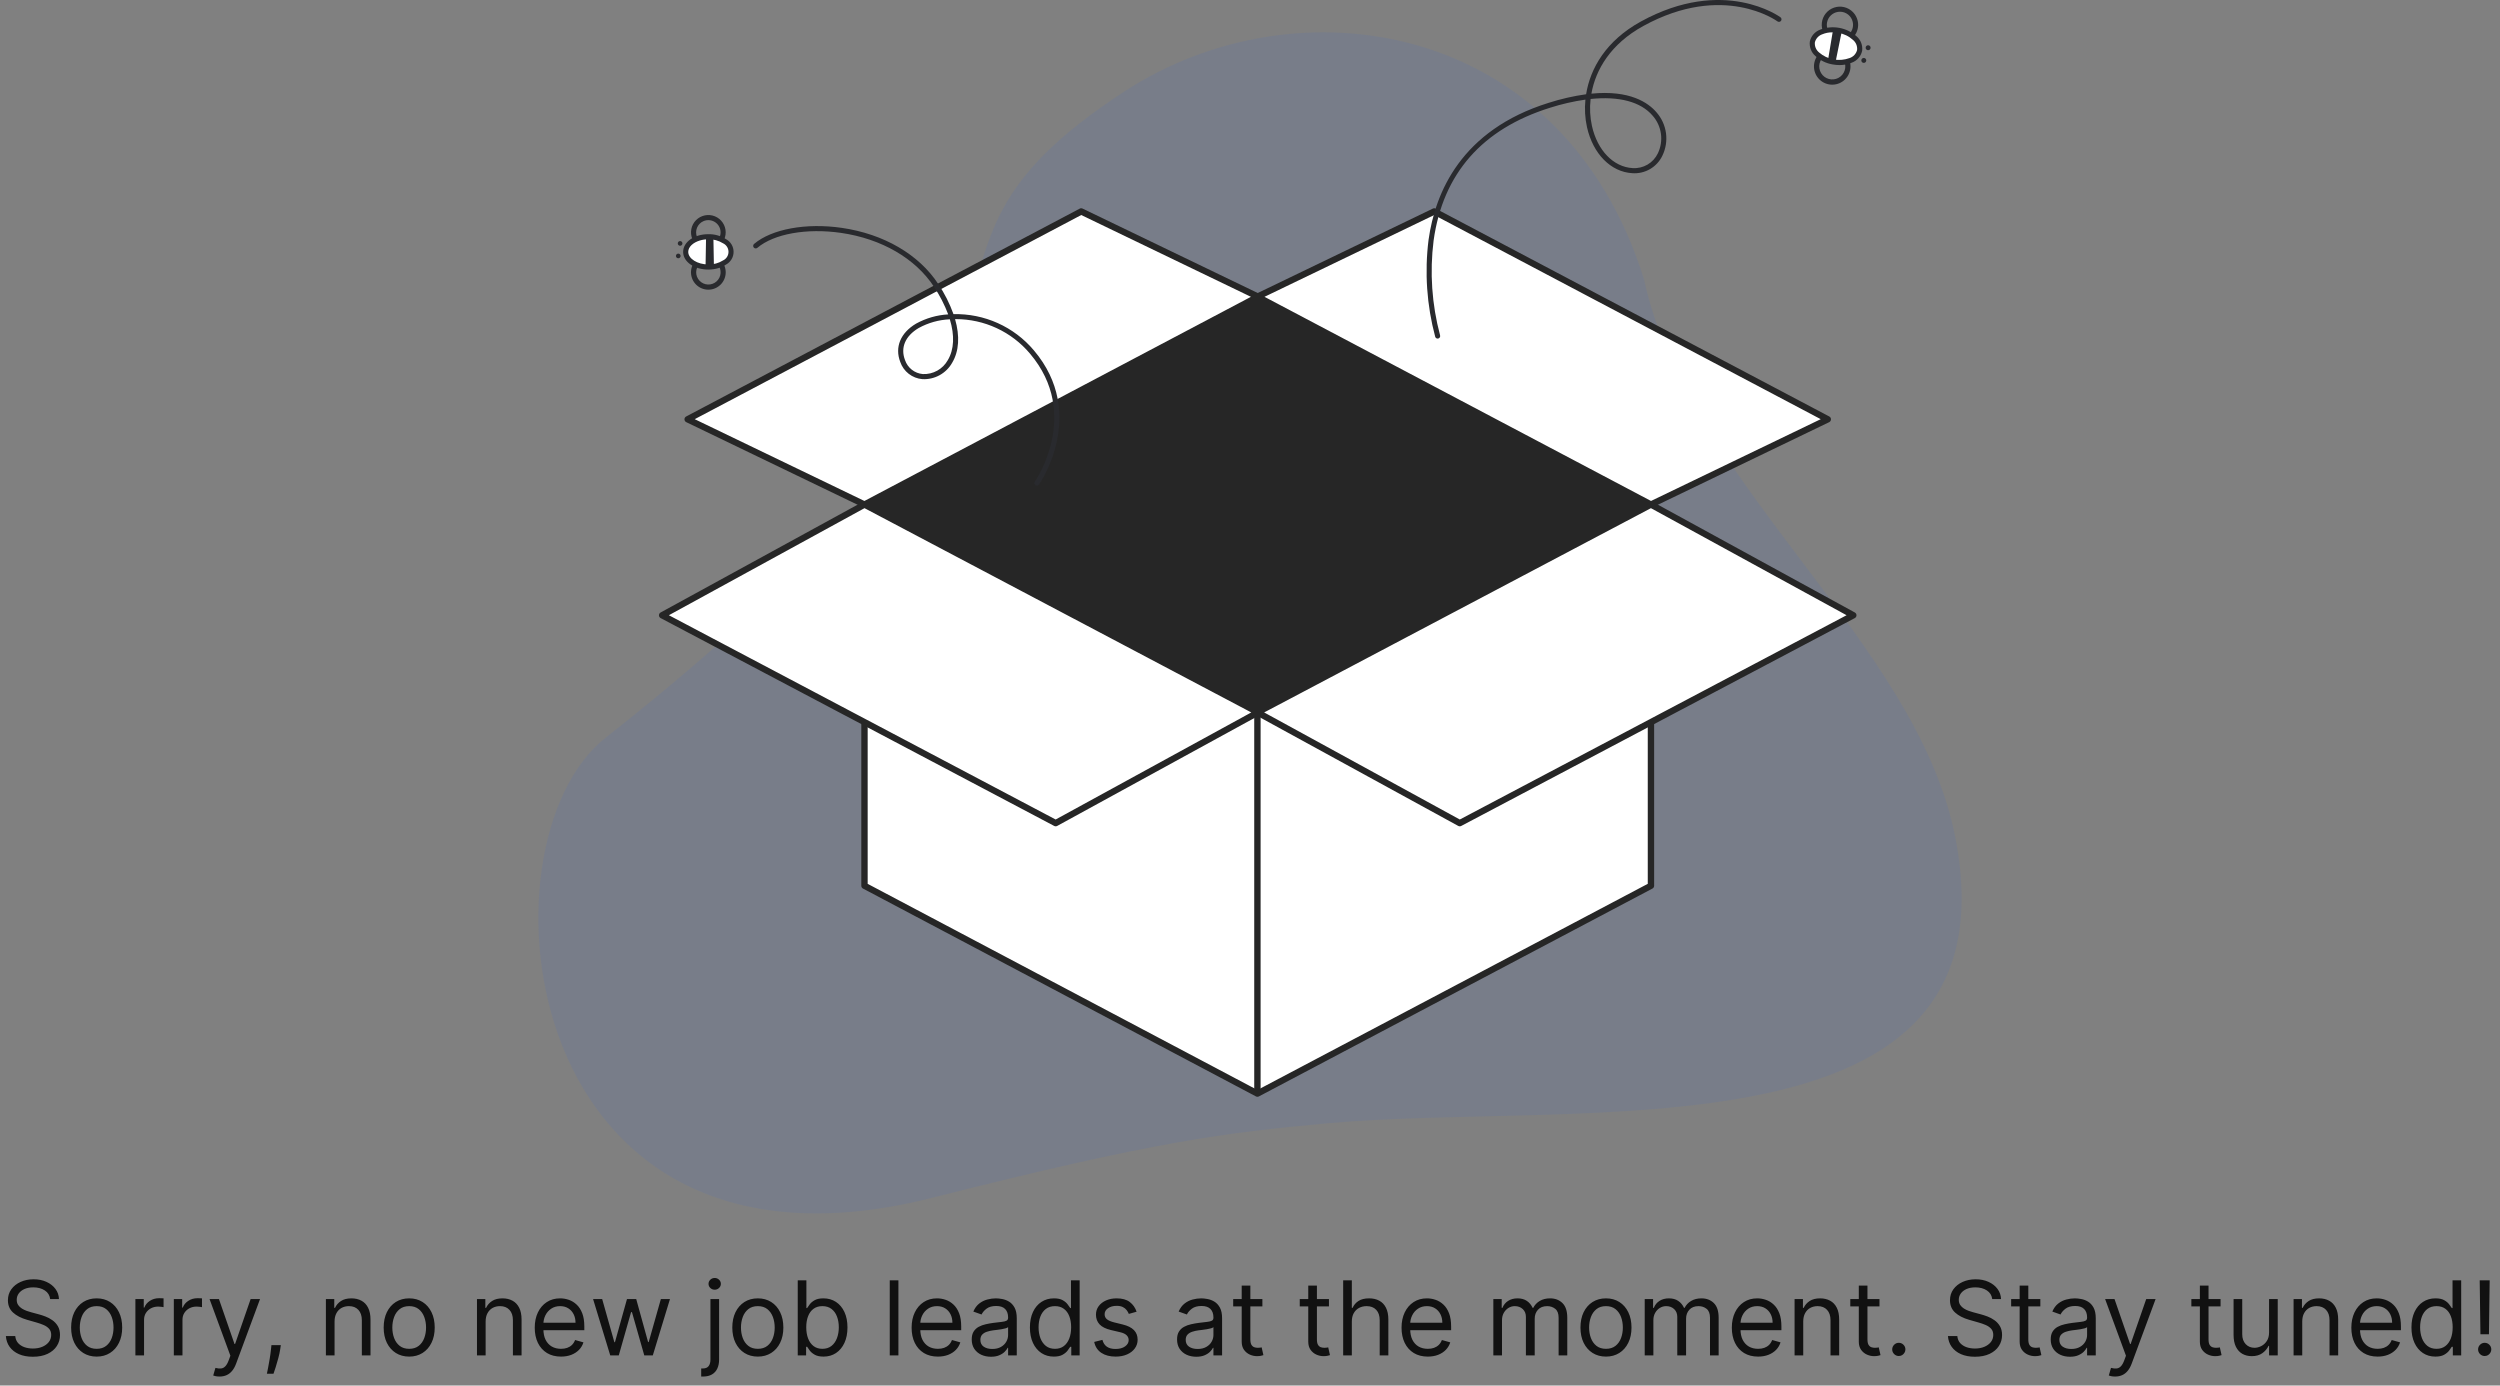 <svg width="581" height="322" viewBox="0 0 581 322" fill="none" xmlns="http://www.w3.org/2000/svg">
<rect x="0" y="0" width="581" height="322" fill="#808080" stroke="none"/>
<g clip-path="url(#clip0_1681_2492)">
<path opacity="0.1" d="M454.372 194.431C445.337 148.873 392.408 112.462 382.084 64.988C363.322 4.587 301.478 -4.962 261.291 21.27C197.614 62.834 265.544 73.149 140.695 171.489C109.867 195.77 119.69 302.957 216.673 278.358C268.865 265.12 284.732 263.262 308.208 261.082C367.381 255.589 469.537 270.906 454.372 194.431Z" fill="#3568E5"/>
<path d="M383.682 205.849L292.224 254.153L200.905 205.849V132.907H383.682V205.849Z" fill="white"/>
<path d="M292.224 254.893C292.103 254.894 291.984 254.864 291.878 254.807L200.561 206.503C200.442 206.441 200.343 206.347 200.273 206.232C200.204 206.117 200.167 205.986 200.166 205.851V132.907C200.166 132.71 200.244 132.522 200.383 132.383C200.522 132.244 200.711 132.166 200.907 132.166H383.682C383.879 132.166 384.067 132.244 384.206 132.383C384.345 132.522 384.423 132.71 384.423 132.907V205.849C384.423 205.983 384.386 206.115 384.316 206.23C384.246 206.345 384.147 206.438 384.028 206.501L292.571 254.805C292.464 254.862 292.345 254.893 292.224 254.893ZM201.646 205.404L292.224 253.315L382.941 205.403V133.648H201.646V205.404Z" fill="#262626"/>
<path d="M383.682 117.255L292.224 68.951L333.322 49.142L424.78 97.446L383.682 117.255Z" fill="white"/>
<path d="M383.682 117.996C383.561 117.996 383.443 117.966 383.336 117.91L291.878 69.606C291.757 69.542 291.656 69.445 291.586 69.327C291.517 69.209 291.481 69.074 291.484 68.937C291.486 68.8 291.527 68.666 291.601 68.551C291.675 68.436 291.779 68.343 291.902 68.283L333 48.474C333.105 48.423 333.219 48.398 333.336 48.4C333.452 48.402 333.566 48.432 333.668 48.486L425.126 96.79C425.247 96.854 425.348 96.951 425.418 97.069C425.487 97.187 425.523 97.322 425.52 97.459C425.518 97.596 425.477 97.73 425.403 97.845C425.329 97.96 425.225 98.053 425.102 98.113L384.004 117.922C383.904 117.971 383.794 117.996 383.682 117.996ZM293.868 68.98L383.697 116.424L423.136 97.415L333.307 49.972L293.868 68.98Z" fill="#262626"/>
<path d="M200.905 117.255L292.363 68.951L251.265 49.142L159.807 97.446L200.905 117.255Z" fill="white"/>
<path d="M200.905 117.996C200.793 117.996 200.683 117.97 200.583 117.922L159.488 98.113C159.364 98.053 159.26 97.96 159.186 97.845C159.112 97.73 159.071 97.596 159.069 97.459C159.066 97.322 159.102 97.187 159.171 97.069C159.241 96.951 159.342 96.854 159.463 96.79L250.921 48.486C251.024 48.432 251.137 48.402 251.254 48.4C251.37 48.398 251.485 48.423 251.589 48.474L292.687 68.283C292.81 68.343 292.915 68.436 292.988 68.551C293.062 68.666 293.103 68.8 293.105 68.937C293.108 69.074 293.072 69.209 293.003 69.327C292.933 69.445 292.832 69.542 292.711 69.606L201.253 117.91C201.146 117.967 201.026 117.996 200.905 117.996ZM161.451 97.416L200.889 116.425L290.719 68.981L251.28 49.972L161.451 97.416Z" fill="#262626"/>
<path d="M200.905 117.255L292.362 165.559L245.338 191.294L153.88 142.991L200.905 117.255Z" fill="white"/>
<path d="M245.338 192.035C245.217 192.035 245.099 192.006 244.992 191.949L153.534 143.645C153.416 143.583 153.317 143.489 153.248 143.375C153.178 143.261 153.141 143.13 153.14 142.996C153.139 142.862 153.175 142.731 153.242 142.616C153.31 142.5 153.407 142.406 153.525 142.341L200.549 116.605C200.657 116.546 200.777 116.515 200.899 116.514C201.022 116.513 201.143 116.543 201.251 116.6L292.709 164.904C292.827 164.967 292.926 165.06 292.995 165.175C293.064 165.289 293.101 165.42 293.102 165.553C293.103 165.687 293.068 165.819 293.001 165.934C292.933 166.049 292.835 166.144 292.718 166.208L245.694 191.945C245.585 192.004 245.462 192.035 245.338 192.035ZM155.445 142.979L245.332 190.453L290.798 165.57L200.911 118.096L155.445 142.979Z" fill="#262626"/>
<path d="M383.682 117.255L292.224 165.559L339.249 191.294L430.707 142.991L383.682 117.255Z" fill="white"/>
<path d="M339.25 192.035C339.126 192.035 339.003 192.004 338.894 191.945L291.87 166.208C291.753 166.144 291.655 166.049 291.587 165.934C291.52 165.819 291.485 165.687 291.486 165.553C291.487 165.42 291.524 165.289 291.593 165.175C291.662 165.06 291.761 164.967 291.879 164.904L383.337 116.6C383.445 116.543 383.566 116.513 383.689 116.514C383.811 116.515 383.931 116.546 384.039 116.605L431.063 142.341C431.181 142.406 431.278 142.5 431.346 142.616C431.413 142.731 431.449 142.862 431.448 142.996C431.447 143.13 431.41 143.261 431.34 143.375C431.271 143.489 431.172 143.583 431.054 143.645L339.596 191.949C339.489 192.006 339.371 192.035 339.25 192.035ZM293.791 165.57L339.257 190.453L429.144 142.979L383.677 118.096L293.791 165.57Z" fill="#262626"/>
<path d="M292.363 68.951L200.905 117.255L292.224 165.559L383.682 117.255L292.363 68.951Z" fill="#262626"/>
<path d="M292.965 165.558H291.484V254.153H292.965V165.558Z" fill="#262626"/>
<path d="M240.982 112.869C240.86 112.869 240.74 112.831 240.64 112.759C240.512 112.668 240.425 112.53 240.399 112.375C240.372 112.22 240.409 112.061 240.499 111.933C240.609 111.778 251.321 96.293 239.363 82.175C237.246 79.663 234.606 77.644 231.627 76.261C228.648 74.877 225.403 74.161 222.118 74.164H221.957C223.093 78.109 222.89 81.616 221.282 84.307C220.597 85.523 219.586 86.524 218.363 87.196C217.14 87.868 215.753 88.186 214.359 88.112C213.206 88.018 212.105 87.589 211.191 86.878C210.277 86.167 209.591 85.206 209.216 84.111C207.9 80.68 209.275 77.354 212.897 75.21C215.192 73.945 217.742 73.211 220.359 73.064C219.507 70.807 218.401 68.655 217.06 66.65C212.742 60.056 204.873 55.491 195.469 54.126C187.5 52.97 179.863 54.332 176.01 57.595C175.89 57.697 175.734 57.747 175.577 57.733C175.421 57.721 175.276 57.646 175.174 57.526C175.073 57.406 175.023 57.25 175.036 57.094C175.049 56.937 175.124 56.792 175.244 56.69C179.344 53.218 187.349 51.75 195.639 52.956C205.379 54.37 213.548 59.126 218.052 66.004C219.512 68.185 220.7 70.537 221.589 73.007C225.132 72.922 228.649 73.633 231.882 75.087C235.114 76.542 237.978 78.703 240.264 81.411C252.825 96.24 241.578 112.459 241.463 112.622C241.408 112.698 241.336 112.76 241.253 112.803C241.169 112.846 241.076 112.869 240.982 112.869ZM220.743 74.207C218.207 74.315 215.729 75.008 213.504 76.231C210.377 78.081 209.219 80.799 210.325 83.687C210.625 84.572 211.176 85.35 211.911 85.926C212.646 86.502 213.534 86.852 214.464 86.932C215.636 86.985 216.8 86.71 217.825 86.139C218.849 85.569 219.695 84.724 220.267 83.7C221.743 81.228 221.878 77.943 220.742 74.207H220.743Z" fill="#292A2E"/>
<path d="M165.78 67.152C164.773 67.454 163.688 67.352 162.755 66.866C161.822 66.38 161.116 65.549 160.787 64.55C160.457 63.552 160.531 62.464 160.991 61.519C161.452 60.573 162.264 59.845 163.253 59.489C164.243 59.133 165.332 59.178 166.29 59.613C167.247 60.048 167.997 60.84 168.379 61.82C168.761 62.8 168.746 63.89 168.336 64.859C167.926 65.827 167.155 66.597 166.186 67.006C166.053 67.062 165.918 67.11 165.78 67.152ZM163.81 60.566C163.714 60.594 163.619 60.629 163.527 60.668C162.845 60.955 162.302 61.498 162.014 62.179C161.726 62.861 161.716 63.628 161.985 64.318C162.255 65.007 162.783 65.564 163.456 65.87C164.13 66.176 164.897 66.206 165.593 65.955C166.289 65.704 166.86 65.191 167.184 64.526C167.507 63.86 167.558 63.094 167.326 62.392C167.093 61.689 166.596 61.105 165.939 60.764C165.282 60.423 164.518 60.352 163.81 60.566Z" fill="#292A2E"/>
<path d="M165.773 57.864C164.82 58.148 163.796 58.071 162.897 57.646C161.998 57.221 161.288 56.478 160.903 55.561C160.595 54.826 160.512 54.016 160.664 53.234C160.815 52.451 161.196 51.731 161.757 51.165C162.318 50.599 163.035 50.212 163.816 50.053C164.597 49.894 165.408 49.97 166.146 50.272C166.883 50.573 167.515 51.087 167.961 51.748C168.407 52.409 168.647 53.187 168.65 53.984C168.654 54.781 168.421 55.562 167.981 56.226C167.541 56.891 166.914 57.41 166.178 57.719C166.046 57.774 165.911 57.823 165.773 57.864ZM163.805 51.277C163.708 51.306 163.612 51.341 163.518 51.38C162.823 51.672 162.272 52.228 161.987 52.926C161.701 53.624 161.705 54.407 161.996 55.103C162.209 55.61 162.564 56.044 163.018 56.354C163.473 56.663 164.007 56.834 164.557 56.847C165.106 56.859 165.648 56.712 166.115 56.422C166.583 56.133 166.957 55.715 167.192 55.218C167.427 54.721 167.513 54.166 167.439 53.622C167.366 53.077 167.136 52.565 166.778 52.148C166.419 51.731 165.948 51.427 165.42 51.272C164.893 51.118 164.331 51.12 163.805 51.277Z" fill="#292A2E"/>
<path d="M164.623 62.056C167.533 62.056 169.893 60.48 169.893 58.536C169.893 56.592 167.533 55.016 164.623 55.016C161.712 55.016 159.353 56.592 159.353 58.536C159.353 60.48 161.712 62.056 164.623 62.056Z" fill="white"/>
<path d="M166.956 62.314C166.2 62.538 165.416 62.65 164.628 62.649C161.34 62.649 158.76 60.847 158.76 58.541C158.76 56.235 161.332 54.426 164.619 54.423C166.052 54.395 167.462 54.787 168.676 55.549C169.221 55.833 169.678 56.261 169.997 56.786C170.316 57.312 170.485 57.915 170.486 58.529C170.487 59.144 170.319 59.747 170 60.273C169.682 60.799 169.226 61.228 168.682 61.513C168.149 61.864 167.567 62.134 166.956 62.314ZM162.651 55.89C161.068 56.364 159.945 57.388 159.946 58.538C159.946 60.124 162.09 61.463 164.628 61.461C165.827 61.486 167.008 61.162 168.025 60.527C168.407 60.351 168.73 60.069 168.957 59.715C169.183 59.361 169.303 58.95 169.303 58.53C169.303 58.11 169.182 57.698 168.955 57.345C168.728 56.991 168.404 56.71 168.022 56.535C167.003 55.902 165.822 55.579 164.623 55.607C163.956 55.605 163.292 55.701 162.651 55.89Z" fill="#292A2E"/>
<path d="M165.915 61.948L165.791 55.102L164.089 55.034L163.969 62.028L165.915 61.948Z" fill="#292A2E"/>
<path d="M157.631 60.025C157.931 60.025 158.175 59.781 158.175 59.481C158.175 59.18 157.931 58.937 157.631 58.937C157.33 58.937 157.087 59.18 157.087 59.481C157.087 59.781 157.33 60.025 157.631 60.025Z" fill="#292A2E"/>
<path d="M158.056 57.114C158.356 57.114 158.6 56.87 158.6 56.569C158.6 56.269 158.356 56.025 158.056 56.025C157.755 56.025 157.512 56.269 157.512 56.569C157.512 56.87 157.755 57.114 158.056 57.114Z" fill="#292A2E"/>
<path d="M334.109 78.689C333.982 78.689 333.858 78.648 333.756 78.573C333.654 78.497 333.579 78.391 333.542 78.27C331.576 70.928 331.051 63.276 331.997 55.735C333.529 44.711 339.609 30.243 359.872 23.908C362.723 22.991 365.647 22.321 368.612 21.904C369.567 15.941 373.199 9.472 381.322 5.009C400.621 -5.595 413.657 3.919 413.787 4.017C413.912 4.111 413.995 4.251 414.018 4.407C414.04 4.562 413.999 4.721 413.905 4.846C413.811 4.972 413.67 5.055 413.515 5.077C413.359 5.1 413.201 5.059 413.075 4.965C412.952 4.872 400.494 -4.173 381.893 6.049C374.303 10.22 370.829 16.206 369.841 21.763C378.778 20.883 383.058 23.864 384.979 26.116C386.167 27.47 386.931 29.143 387.175 30.928C387.419 32.713 387.132 34.531 386.35 36.154C385.733 37.466 384.732 38.56 383.479 39.291C382.227 40.022 380.782 40.356 379.336 40.249C374.345 39.956 370.215 35.757 368.815 29.552C368.353 27.451 368.23 25.29 368.451 23.151C365.661 23.552 362.91 24.184 360.226 25.042C344.434 29.98 335.333 40.363 333.171 55.902C332.245 63.271 332.755 70.751 334.675 77.926C334.702 78.015 334.708 78.108 334.693 78.2C334.677 78.291 334.64 78.377 334.585 78.452C334.53 78.526 334.458 78.587 334.375 78.629C334.293 78.671 334.201 78.692 334.109 78.692V78.689ZM369.659 23.003C369.412 25.101 369.518 27.227 369.971 29.291C371.252 34.967 374.955 38.804 379.405 39.065C380.618 39.152 381.829 38.87 382.879 38.257C383.929 37.643 384.77 36.727 385.29 35.628C385.967 34.212 386.213 32.629 385.998 31.074C385.782 29.52 385.113 28.063 384.076 26.886C381.304 23.634 376.247 22.32 369.659 23.003Z" fill="#292A2E"/>
<path d="M427.593 10.007C426.794 10.005 426.013 9.778 425.338 9.351C424.664 8.924 424.124 8.315 423.78 7.595C423.437 6.874 423.304 6.071 423.398 5.278C423.491 4.485 423.807 3.735 424.309 3.114C424.81 2.493 425.477 2.027 426.233 1.769C426.988 1.51 427.801 1.471 428.578 1.655C429.355 1.839 430.063 2.239 430.623 2.809C431.182 3.379 431.568 4.095 431.738 4.875C431.871 5.493 431.864 6.133 431.717 6.749C431.571 7.364 431.288 7.939 430.891 8.431C430.493 8.923 429.991 9.32 429.42 9.592C428.85 9.865 428.225 10.007 427.593 10.007ZM427.602 2.726C426.971 2.726 426.356 2.922 425.842 3.286C425.327 3.65 424.938 4.165 424.728 4.759C424.518 5.354 424.498 5.999 424.67 6.605C424.842 7.212 425.198 7.75 425.689 8.145C426.18 8.541 426.781 8.775 427.41 8.814C428.039 8.854 428.665 8.697 429.202 8.366C429.738 8.035 430.159 7.546 430.406 6.966C430.652 6.386 430.713 5.743 430.579 5.127C430.435 4.446 430.06 3.835 429.517 3.397C428.975 2.96 428.298 2.723 427.602 2.726Z" fill="#292A2E"/>
<path d="M425.808 19.68C424.722 19.68 423.677 19.264 422.888 18.516C422.1 17.769 421.628 16.748 421.57 15.663C421.511 14.578 421.871 13.513 422.575 12.685C423.279 11.858 424.273 11.332 425.353 11.215C426.433 11.098 427.517 11.4 428.381 12.059C429.245 12.717 429.824 13.681 429.998 14.754C430.173 15.826 429.929 16.924 429.318 17.822C428.708 18.721 427.775 19.351 426.714 19.582C426.417 19.647 426.113 19.68 425.808 19.68ZM425.823 12.399C425.604 12.399 425.385 12.423 425.171 12.47C424.414 12.636 423.749 13.086 423.314 13.727C422.879 14.369 422.706 15.152 422.831 15.917C422.956 16.682 423.369 17.37 423.986 17.84C424.603 18.309 425.376 18.524 426.147 18.441C426.917 18.358 427.627 17.982 428.129 17.392C428.631 16.801 428.888 16.041 428.846 15.267C428.805 14.493 428.468 13.764 427.906 13.23C427.343 12.697 426.598 12.399 425.823 12.399Z" fill="#292A2E"/>
<path d="M432.173 11.738C432.547 9.714 430.393 7.619 427.362 7.06C424.331 6.501 421.571 7.688 421.197 9.713C420.824 11.737 422.978 13.832 426.009 14.391C429.04 14.95 431.8 13.763 432.173 11.738Z" fill="white"/>
<path d="M427.501 15.123C426.965 15.122 426.429 15.072 425.901 14.975C424.41 14.727 423.024 14.051 421.913 13.027C421.426 12.612 421.052 12.081 420.825 11.483C420.598 10.885 420.526 10.24 420.614 9.606C420.758 8.983 421.056 8.406 421.481 7.928C421.907 7.451 422.446 7.088 423.048 6.874C424.458 6.341 425.987 6.205 427.469 6.478C428.951 6.752 430.33 7.425 431.457 8.426C431.943 8.841 432.318 9.372 432.544 9.97C432.771 10.568 432.844 11.213 432.756 11.847C432.612 12.47 432.314 13.047 431.888 13.524C431.463 14.002 430.924 14.365 430.321 14.579C429.428 14.949 428.468 15.134 427.501 15.123ZM425.864 7.514C425.06 7.504 424.261 7.656 423.517 7.963C423.095 8.104 422.716 8.348 422.413 8.672C422.11 8.997 421.892 9.392 421.78 9.821C421.731 10.263 421.794 10.71 421.961 11.121C422.129 11.532 422.396 11.895 422.739 12.177C423.698 13.014 424.864 13.578 426.115 13.809C427.367 14.04 428.657 13.93 429.851 13.49C430.273 13.349 430.652 13.105 430.955 12.781C431.258 12.456 431.476 12.061 431.588 11.632C431.637 11.19 431.575 10.743 431.407 10.332C431.24 9.92 430.972 9.557 430.629 9.276C429.685 8.415 428.511 7.848 427.251 7.644C426.794 7.559 426.331 7.515 425.867 7.514H425.864Z" fill="#292A2E"/>
<path d="M426.001 6.924L424.809 14.075L426.567 14.476L428.042 7.216L426.001 6.924Z" fill="#292A2E"/>
<path d="M433.146 14.617C433.464 14.617 433.722 14.36 433.722 14.041C433.722 13.723 433.464 13.465 433.146 13.465C432.828 13.465 432.57 13.723 432.57 14.041C432.57 14.36 432.828 14.617 433.146 14.617Z" fill="#292A2E"/>
<path d="M434.15 11.668C434.468 11.668 434.726 11.41 434.726 11.092C434.726 10.774 434.468 10.516 434.15 10.516C433.831 10.516 433.573 10.774 433.573 11.092C433.573 11.41 433.831 11.668 434.15 11.668Z" fill="#292A2E"/>
</g>
<path d="M11.659 301.909C11.557 301.045 11.142 300.375 10.415 299.898C9.688 299.42 8.795 299.182 7.739 299.182C6.966 299.182 6.29 299.307 5.71 299.557C5.136 299.807 4.688 300.151 4.364 300.588C4.045 301.026 3.886 301.523 3.886 302.08C3.886 302.545 3.997 302.946 4.219 303.281C4.446 303.611 4.736 303.886 5.088 304.108C5.44 304.324 5.81 304.503 6.196 304.645C6.582 304.781 6.938 304.892 7.261 304.977L9.034 305.455C9.489 305.574 9.994 305.739 10.551 305.949C11.114 306.159 11.651 306.446 12.162 306.81C12.679 307.168 13.105 307.628 13.44 308.19C13.776 308.753 13.943 309.443 13.943 310.261C13.943 311.205 13.696 312.057 13.202 312.818C12.713 313.58 11.997 314.185 11.054 314.634C10.117 315.082 8.977 315.307 7.636 315.307C6.386 315.307 5.304 315.105 4.389 314.702C3.48 314.298 2.764 313.736 2.241 313.014C1.724 312.293 1.432 311.455 1.364 310.5H3.545C3.602 311.159 3.824 311.705 4.21 312.136C4.602 312.562 5.097 312.881 5.693 313.091C6.295 313.295 6.943 313.398 7.636 313.398C8.443 313.398 9.168 313.267 9.81 313.006C10.452 312.739 10.96 312.369 11.335 311.898C11.71 311.42 11.898 310.864 11.898 310.227C11.898 309.648 11.736 309.176 11.412 308.812C11.088 308.449 10.662 308.153 10.133 307.926C9.605 307.699 9.034 307.5 8.42 307.33L6.273 306.716C4.909 306.324 3.83 305.764 3.034 305.037C2.239 304.31 1.841 303.358 1.841 302.182C1.841 301.205 2.105 300.352 2.634 299.625C3.168 298.892 3.884 298.324 4.781 297.92C5.685 297.511 6.693 297.307 7.807 297.307C8.932 297.307 9.932 297.509 10.807 297.912C11.682 298.31 12.375 298.855 12.886 299.548C13.403 300.241 13.676 301.028 13.704 301.909H11.659ZM22.464 315.273C21.282 315.273 20.245 314.991 19.353 314.429C18.467 313.866 17.773 313.08 17.273 312.068C16.779 311.057 16.532 309.875 16.532 308.523C16.532 307.159 16.779 305.969 17.273 304.952C17.773 303.935 18.467 303.145 19.353 302.582C20.245 302.02 21.282 301.739 22.464 301.739C23.646 301.739 24.68 302.02 25.566 302.582C26.458 303.145 27.151 303.935 27.646 304.952C28.146 305.969 28.396 307.159 28.396 308.523C28.396 309.875 28.146 311.057 27.646 312.068C27.151 313.08 26.458 313.866 25.566 314.429C24.68 314.991 23.646 315.273 22.464 315.273ZM22.464 313.466C23.361 313.466 24.1 313.236 24.68 312.776C25.259 312.315 25.688 311.71 25.967 310.96C26.245 310.21 26.384 309.398 26.384 308.523C26.384 307.648 26.245 306.832 25.967 306.077C25.688 305.321 25.259 304.71 24.68 304.244C24.1 303.778 23.361 303.545 22.464 303.545C21.566 303.545 20.827 303.778 20.248 304.244C19.668 304.71 19.239 305.321 18.961 306.077C18.683 306.832 18.543 307.648 18.543 308.523C18.543 309.398 18.683 310.21 18.961 310.96C19.239 311.71 19.668 312.315 20.248 312.776C20.827 313.236 21.566 313.466 22.464 313.466ZM31.466 315V301.909H33.409V303.886H33.545C33.784 303.239 34.216 302.713 34.841 302.31C35.466 301.906 36.17 301.705 36.955 301.705C37.102 301.705 37.287 301.707 37.508 301.713C37.73 301.719 37.898 301.727 38.011 301.739V303.784C37.943 303.767 37.787 303.741 37.543 303.707C37.304 303.668 37.051 303.648 36.784 303.648C36.148 303.648 35.58 303.781 35.08 304.048C34.585 304.31 34.193 304.673 33.903 305.139C33.619 305.599 33.477 306.125 33.477 306.716V315H31.466ZM40.396 315V301.909H42.339V303.886H42.475C42.714 303.239 43.146 302.713 43.771 302.31C44.396 301.906 45.1 301.705 45.884 301.705C46.032 301.705 46.217 301.707 46.438 301.713C46.66 301.719 46.827 301.727 46.941 301.739V303.784C46.873 303.767 46.717 303.741 46.472 303.707C46.234 303.668 45.981 303.648 45.714 303.648C45.077 303.648 44.509 303.781 44.009 304.048C43.515 304.31 43.123 304.673 42.833 305.139C42.549 305.599 42.407 306.125 42.407 306.716V315H40.396ZM51.019 319.909C50.678 319.909 50.374 319.881 50.107 319.824C49.84 319.773 49.656 319.722 49.553 319.67L50.065 317.898C50.553 318.023 50.985 318.068 51.36 318.034C51.735 318 52.068 317.832 52.357 317.531C52.653 317.236 52.923 316.756 53.167 316.091L53.542 315.068L48.701 301.909H50.883L54.496 312.341H54.633L58.246 301.909H60.428L54.871 316.909C54.621 317.585 54.312 318.145 53.943 318.588C53.573 319.037 53.144 319.369 52.656 319.585C52.173 319.801 51.627 319.909 51.019 319.909ZM65.263 312.614L65.126 313.534C65.03 314.182 64.882 314.875 64.683 315.614C64.49 316.352 64.288 317.048 64.078 317.702C63.868 318.355 63.695 318.875 63.558 319.261H62.024C62.098 318.898 62.195 318.418 62.314 317.821C62.433 317.224 62.553 316.557 62.672 315.818C62.797 315.085 62.899 314.335 62.979 313.568L63.081 312.614H65.263ZM77.751 307.125V315H75.739V301.909H77.683V303.955H77.853C78.16 303.29 78.626 302.756 79.251 302.352C79.876 301.943 80.683 301.739 81.671 301.739C82.558 301.739 83.333 301.92 83.998 302.284C84.663 302.642 85.18 303.188 85.549 303.92C85.918 304.648 86.103 305.568 86.103 306.682V315H84.092V306.818C84.092 305.79 83.825 304.989 83.29 304.415C82.756 303.835 82.023 303.545 81.092 303.545C80.45 303.545 79.876 303.685 79.37 303.963C78.87 304.241 78.475 304.648 78.185 305.182C77.896 305.716 77.751 306.364 77.751 307.125ZM95.097 315.273C93.915 315.273 92.878 314.991 91.986 314.429C91.099 313.866 90.406 313.08 89.906 312.068C89.412 311.057 89.165 309.875 89.165 308.523C89.165 307.159 89.412 305.969 89.906 304.952C90.406 303.935 91.099 303.145 91.986 302.582C92.878 302.02 93.915 301.739 95.097 301.739C96.278 301.739 97.312 302.02 98.199 302.582C99.091 303.145 99.784 303.935 100.278 304.952C100.778 305.969 101.028 307.159 101.028 308.523C101.028 309.875 100.778 311.057 100.278 312.068C99.784 313.08 99.091 313.866 98.199 314.429C97.312 314.991 96.278 315.273 95.097 315.273ZM95.097 313.466C95.994 313.466 96.733 313.236 97.312 312.776C97.892 312.315 98.321 311.71 98.599 310.96C98.878 310.21 99.017 309.398 99.017 308.523C99.017 307.648 98.878 306.832 98.599 306.077C98.321 305.321 97.892 304.71 97.312 304.244C96.733 303.778 95.994 303.545 95.097 303.545C94.199 303.545 93.46 303.778 92.881 304.244C92.301 304.71 91.872 305.321 91.594 306.077C91.315 306.832 91.176 307.648 91.176 308.523C91.176 309.398 91.315 310.21 91.594 310.96C91.872 311.71 92.301 312.315 92.881 312.776C93.46 313.236 94.199 313.466 95.097 313.466ZM112.86 307.125V315H110.849V301.909H112.792V303.955H112.962C113.269 303.29 113.735 302.756 114.36 302.352C114.985 301.943 115.792 301.739 116.781 301.739C117.667 301.739 118.442 301.92 119.107 302.284C119.772 302.642 120.289 303.188 120.658 303.92C121.028 304.648 121.212 305.568 121.212 306.682V315H119.201V306.818C119.201 305.79 118.934 304.989 118.4 304.415C117.866 303.835 117.133 303.545 116.201 303.545C115.559 303.545 114.985 303.685 114.479 303.963C113.979 304.241 113.585 304.648 113.295 305.182C113.005 305.716 112.86 306.364 112.86 307.125ZM130.376 315.273C129.115 315.273 128.027 314.994 127.112 314.438C126.203 313.875 125.501 313.091 125.007 312.085C124.518 311.074 124.274 309.898 124.274 308.557C124.274 307.216 124.518 306.034 125.007 305.011C125.501 303.983 126.189 303.182 127.07 302.608C127.956 302.028 128.99 301.739 130.172 301.739C130.854 301.739 131.527 301.852 132.192 302.08C132.857 302.307 133.462 302.676 134.007 303.188C134.553 303.693 134.987 304.364 135.311 305.199C135.635 306.034 135.797 307.062 135.797 308.284V309.136H125.706V307.398H133.751C133.751 306.659 133.604 306 133.308 305.42C133.018 304.841 132.604 304.384 132.064 304.048C131.53 303.713 130.899 303.545 130.172 303.545C129.371 303.545 128.678 303.744 128.092 304.142C127.513 304.534 127.067 305.045 126.754 305.676C126.442 306.307 126.286 306.983 126.286 307.705V308.864C126.286 309.852 126.456 310.69 126.797 311.378C127.143 312.06 127.624 312.58 128.237 312.938C128.851 313.29 129.564 313.466 130.376 313.466C130.905 313.466 131.382 313.392 131.808 313.244C132.24 313.091 132.612 312.864 132.925 312.562C133.237 312.256 133.479 311.875 133.649 311.42L135.592 311.966C135.388 312.625 135.044 313.205 134.561 313.705C134.078 314.199 133.482 314.585 132.771 314.864C132.061 315.136 131.263 315.273 130.376 315.273ZM141.822 315L137.834 301.909H139.947L142.777 311.932H142.913L145.709 301.909H147.857L150.618 311.898H150.754L153.584 301.909H155.697L151.709 315H149.732L146.868 304.943H146.663L143.8 315H141.822ZM165.107 301.909H167.118V315.955C167.118 316.761 166.979 317.46 166.7 318.051C166.428 318.642 166.013 319.099 165.456 319.423C164.905 319.747 164.209 319.909 163.368 319.909C163.3 319.909 163.232 319.909 163.163 319.909C163.095 319.909 163.027 319.909 162.959 319.909V318.034C163.027 318.034 163.089 318.034 163.146 318.034C163.203 318.034 163.266 318.034 163.334 318.034C163.947 318.034 164.396 317.852 164.68 317.489C164.964 317.131 165.107 316.619 165.107 315.955V301.909ZM166.095 299.727C165.703 299.727 165.365 299.594 165.081 299.327C164.803 299.06 164.663 298.739 164.663 298.364C164.663 297.989 164.803 297.668 165.081 297.401C165.365 297.134 165.703 297 166.095 297C166.487 297 166.822 297.134 167.101 297.401C167.385 297.668 167.527 297.989 167.527 298.364C167.527 298.739 167.385 299.06 167.101 299.327C166.822 299.594 166.487 299.727 166.095 299.727ZM176.12 315.273C174.938 315.273 173.901 314.991 173.009 314.429C172.123 313.866 171.43 313.08 170.93 312.068C170.435 311.057 170.188 309.875 170.188 308.523C170.188 307.159 170.435 305.969 170.93 304.952C171.43 303.935 172.123 303.145 173.009 302.582C173.901 302.02 174.938 301.739 176.12 301.739C177.302 301.739 178.336 302.02 179.222 302.582C180.114 303.145 180.808 303.935 181.302 304.952C181.802 305.969 182.052 307.159 182.052 308.523C182.052 309.875 181.802 311.057 181.302 312.068C180.808 313.08 180.114 313.866 179.222 314.429C178.336 314.991 177.302 315.273 176.12 315.273ZM176.12 313.466C177.018 313.466 177.756 313.236 178.336 312.776C178.915 312.315 179.344 311.71 179.623 310.96C179.901 310.21 180.04 309.398 180.04 308.523C180.04 307.648 179.901 306.832 179.623 306.077C179.344 305.321 178.915 304.71 178.336 304.244C177.756 303.778 177.018 303.545 176.12 303.545C175.222 303.545 174.484 303.778 173.904 304.244C173.325 304.71 172.896 305.321 172.617 306.077C172.339 306.832 172.2 307.648 172.2 308.523C172.2 309.398 172.339 310.21 172.617 310.96C172.896 311.71 173.325 312.315 173.904 312.776C174.484 313.236 175.222 313.466 176.12 313.466ZM185.395 315V297.545H187.406V303.989H187.577C187.724 303.761 187.929 303.472 188.19 303.119C188.457 302.761 188.838 302.443 189.332 302.165C189.832 301.881 190.509 301.739 191.361 301.739C192.463 301.739 193.435 302.014 194.276 302.565C195.116 303.116 195.773 303.898 196.244 304.909C196.716 305.92 196.952 307.114 196.952 308.489C196.952 309.875 196.716 311.077 196.244 312.094C195.773 313.105 195.119 313.889 194.284 314.446C193.449 314.997 192.486 315.273 191.395 315.273C190.554 315.273 189.881 315.134 189.375 314.855C188.869 314.571 188.48 314.25 188.207 313.892C187.935 313.528 187.724 313.227 187.577 312.989H187.338V315H185.395ZM187.372 308.455C187.372 309.443 187.517 310.315 187.807 311.071C188.097 311.821 188.52 312.409 189.077 312.835C189.634 313.256 190.315 313.466 191.122 313.466C191.963 313.466 192.665 313.244 193.227 312.801C193.795 312.352 194.222 311.75 194.506 310.994C194.795 310.233 194.94 309.386 194.94 308.455C194.94 307.534 194.798 306.705 194.514 305.966C194.236 305.222 193.813 304.634 193.244 304.202C192.682 303.764 191.974 303.545 191.122 303.545C190.304 303.545 189.616 303.753 189.06 304.168C188.503 304.577 188.082 305.151 187.798 305.889C187.514 306.622 187.372 307.477 187.372 308.455ZM208.79 297.545V315H206.778V297.545H208.79ZM217.962 315.273C216.701 315.273 215.613 314.994 214.698 314.438C213.789 313.875 213.087 313.091 212.593 312.085C212.104 311.074 211.86 309.898 211.86 308.557C211.86 307.216 212.104 306.034 212.593 305.011C213.087 303.983 213.775 303.182 214.656 302.608C215.542 302.028 216.576 301.739 217.758 301.739C218.44 301.739 219.113 301.852 219.778 302.08C220.442 302.307 221.048 302.676 221.593 303.188C222.138 303.693 222.573 304.364 222.897 305.199C223.221 306.034 223.383 307.062 223.383 308.284V309.136H213.292V307.398H221.337C221.337 306.659 221.19 306 220.894 305.42C220.604 304.841 220.19 304.384 219.65 304.048C219.116 303.713 218.485 303.545 217.758 303.545C216.957 303.545 216.263 303.744 215.678 304.142C215.099 304.534 214.653 305.045 214.34 305.676C214.028 306.307 213.871 306.983 213.871 307.705V308.864C213.871 309.852 214.042 310.69 214.383 311.378C214.729 312.06 215.21 312.58 215.823 312.938C216.437 313.29 217.15 313.466 217.962 313.466C218.491 313.466 218.968 313.392 219.394 313.244C219.826 313.091 220.198 312.864 220.511 312.562C220.823 312.256 221.065 311.875 221.235 311.42L223.178 311.966C222.974 312.625 222.63 313.205 222.147 313.705C221.664 314.199 221.067 314.585 220.357 314.864C219.647 315.136 218.849 315.273 217.962 315.273ZM230.295 315.307C229.465 315.307 228.712 315.151 228.036 314.838C227.36 314.52 226.823 314.062 226.425 313.466C226.028 312.864 225.829 312.136 225.829 311.284C225.829 310.534 225.977 309.926 226.272 309.46C226.567 308.989 226.962 308.619 227.457 308.352C227.951 308.085 228.496 307.886 229.093 307.756C229.695 307.619 230.3 307.511 230.908 307.432C231.704 307.33 232.349 307.253 232.843 307.202C233.343 307.145 233.707 307.051 233.934 306.92C234.167 306.79 234.283 306.562 234.283 306.239V306.17C234.283 305.33 234.053 304.676 233.593 304.21C233.138 303.744 232.448 303.511 231.522 303.511C230.562 303.511 229.809 303.722 229.263 304.142C228.718 304.562 228.335 305.011 228.113 305.489L226.204 304.807C226.545 304.011 226.999 303.392 227.567 302.949C228.141 302.5 228.766 302.187 229.442 302.011C230.124 301.83 230.795 301.739 231.454 301.739C231.874 301.739 232.357 301.79 232.903 301.892C233.454 301.989 233.985 302.19 234.496 302.497C235.013 302.804 235.442 303.267 235.783 303.886C236.124 304.506 236.295 305.335 236.295 306.375V315H234.283V313.227H234.181C234.045 313.511 233.817 313.815 233.499 314.139C233.181 314.463 232.758 314.739 232.229 314.966C231.701 315.193 231.056 315.307 230.295 315.307ZM230.602 313.5C231.397 313.5 232.067 313.344 232.613 313.031C233.164 312.719 233.579 312.315 233.857 311.821C234.141 311.327 234.283 310.807 234.283 310.261V308.42C234.198 308.523 234.011 308.616 233.721 308.702C233.437 308.781 233.107 308.852 232.732 308.915C232.363 308.972 232.002 309.023 231.65 309.068C231.303 309.108 231.022 309.142 230.806 309.17C230.283 309.239 229.795 309.349 229.34 309.503C228.891 309.651 228.528 309.875 228.249 310.176C227.977 310.472 227.84 310.875 227.84 311.386C227.84 312.085 228.099 312.614 228.616 312.972C229.138 313.324 229.8 313.5 230.602 313.5ZM244.909 315.273C243.818 315.273 242.855 314.997 242.02 314.446C241.185 313.889 240.531 313.105 240.06 312.094C239.588 311.077 239.352 309.875 239.352 308.489C239.352 307.114 239.588 305.92 240.06 304.909C240.531 303.898 241.188 303.116 242.028 302.565C242.869 302.014 243.841 301.739 244.943 301.739C245.795 301.739 246.469 301.881 246.963 302.165C247.463 302.443 247.844 302.761 248.105 303.119C248.372 303.472 248.58 303.761 248.727 303.989H248.898V297.545H250.909V315H248.966V312.989H248.727C248.58 313.227 248.369 313.528 248.097 313.892C247.824 314.25 247.435 314.571 246.929 314.855C246.423 315.134 245.75 315.273 244.909 315.273ZM245.182 313.466C245.989 313.466 246.67 313.256 247.227 312.835C247.784 312.409 248.207 311.821 248.497 311.071C248.787 310.315 248.932 309.443 248.932 308.455C248.932 307.477 248.79 306.622 248.506 305.889C248.222 305.151 247.801 304.577 247.244 304.168C246.688 303.753 246 303.545 245.182 303.545C244.33 303.545 243.619 303.764 243.051 304.202C242.489 304.634 242.065 305.222 241.781 305.966C241.503 306.705 241.364 307.534 241.364 308.455C241.364 309.386 241.506 310.233 241.79 310.994C242.08 311.75 242.506 312.352 243.068 312.801C243.636 313.244 244.341 313.466 245.182 313.466ZM264.145 304.841L262.338 305.352C262.224 305.051 262.057 304.759 261.835 304.474C261.619 304.185 261.324 303.946 260.949 303.759C260.574 303.571 260.094 303.477 259.509 303.477C258.707 303.477 258.04 303.662 257.506 304.031C256.977 304.395 256.713 304.858 256.713 305.42C256.713 305.92 256.895 306.315 257.259 306.605C257.622 306.895 258.19 307.136 258.963 307.33L260.906 307.807C262.077 308.091 262.949 308.526 263.523 309.111C264.097 309.69 264.384 310.437 264.384 311.352C264.384 312.102 264.168 312.773 263.736 313.364C263.31 313.955 262.713 314.42 261.946 314.761C261.179 315.102 260.287 315.273 259.27 315.273C257.935 315.273 256.83 314.983 255.955 314.403C255.08 313.824 254.526 312.977 254.293 311.864L256.202 311.386C256.384 312.091 256.727 312.619 257.233 312.972C257.744 313.324 258.412 313.5 259.236 313.5C260.173 313.5 260.918 313.301 261.469 312.903C262.026 312.5 262.304 312.017 262.304 311.455C262.304 311 262.145 310.619 261.827 310.312C261.509 310 261.02 309.767 260.361 309.614L258.179 309.102C256.98 308.818 256.099 308.378 255.537 307.781C254.98 307.179 254.702 306.426 254.702 305.523C254.702 304.784 254.909 304.131 255.324 303.562C255.744 302.994 256.315 302.548 257.037 302.224C257.764 301.901 258.588 301.739 259.509 301.739C260.804 301.739 261.821 302.023 262.56 302.591C263.304 303.159 263.832 303.909 264.145 304.841ZM278.013 315.307C277.184 315.307 276.431 315.151 275.755 314.838C275.079 314.52 274.542 314.062 274.144 313.466C273.746 312.864 273.548 312.136 273.548 311.284C273.548 310.534 273.695 309.926 273.991 309.46C274.286 308.989 274.681 308.619 275.175 308.352C275.67 308.085 276.215 307.886 276.812 307.756C277.414 307.619 278.019 307.511 278.627 307.432C279.423 307.33 280.067 307.253 280.562 307.202C281.062 307.145 281.425 307.051 281.653 306.92C281.886 306.79 282.002 306.562 282.002 306.239V306.17C282.002 305.33 281.772 304.676 281.312 304.21C280.857 303.744 280.167 303.511 279.241 303.511C278.281 303.511 277.528 303.722 276.982 304.142C276.437 304.562 276.053 305.011 275.832 305.489L273.923 304.807C274.263 304.011 274.718 303.392 275.286 302.949C275.86 302.5 276.485 302.187 277.161 302.011C277.843 301.83 278.513 301.739 279.173 301.739C279.593 301.739 280.076 301.79 280.621 301.892C281.173 301.989 281.704 302.19 282.215 302.497C282.732 302.804 283.161 303.267 283.502 303.886C283.843 304.506 284.013 305.335 284.013 306.375V315H282.002V313.227H281.9C281.763 313.511 281.536 313.815 281.218 314.139C280.9 314.463 280.477 314.739 279.948 314.966C279.42 315.193 278.775 315.307 278.013 315.307ZM278.32 313.5C279.116 313.5 279.786 313.344 280.332 313.031C280.883 312.719 281.298 312.315 281.576 311.821C281.86 311.327 282.002 310.807 282.002 310.261V308.42C281.917 308.523 281.729 308.616 281.44 308.702C281.156 308.781 280.826 308.852 280.451 308.915C280.082 308.972 279.721 309.023 279.369 309.068C279.022 309.108 278.741 309.142 278.525 309.17C278.002 309.239 277.513 309.349 277.059 309.503C276.61 309.651 276.246 309.875 275.968 310.176C275.695 310.472 275.559 310.875 275.559 311.386C275.559 312.085 275.817 312.614 276.335 312.972C276.857 313.324 277.519 313.5 278.32 313.5ZM293.378 301.909V303.614H286.594V301.909H293.378ZM288.571 298.773H290.582V311.25C290.582 311.818 290.665 312.244 290.83 312.528C291 312.807 291.216 312.994 291.477 313.091C291.744 313.182 292.026 313.227 292.321 313.227C292.543 313.227 292.724 313.216 292.866 313.193C293.009 313.165 293.122 313.142 293.207 313.125L293.616 314.932C293.48 314.983 293.29 315.034 293.045 315.085C292.801 315.142 292.491 315.17 292.116 315.17C291.548 315.17 290.991 315.048 290.446 314.804C289.906 314.56 289.457 314.188 289.099 313.688C288.747 313.188 288.571 312.557 288.571 311.795V298.773ZM308.847 301.909V303.614H302.062V301.909H308.847ZM304.04 298.773H306.051V311.25C306.051 311.818 306.134 312.244 306.298 312.528C306.469 312.807 306.685 312.994 306.946 313.091C307.213 313.182 307.494 313.227 307.79 313.227C308.011 313.227 308.193 313.216 308.335 313.193C308.477 313.165 308.591 313.142 308.676 313.125L309.085 314.932C308.949 314.983 308.759 315.034 308.514 315.085C308.27 315.142 307.96 315.17 307.585 315.17C307.017 315.17 306.46 315.048 305.915 314.804C305.375 314.56 304.926 314.188 304.568 313.688C304.216 313.188 304.04 312.557 304.04 311.795V298.773ZM314.165 307.125V315H312.153V297.545H314.165V303.955H314.335C314.642 303.278 315.102 302.741 315.716 302.344C316.335 301.94 317.159 301.739 318.188 301.739C319.08 301.739 319.861 301.918 320.531 302.276C321.202 302.628 321.722 303.17 322.091 303.903C322.466 304.631 322.653 305.557 322.653 306.682V315H320.642V306.818C320.642 305.778 320.372 304.974 319.832 304.406C319.298 303.832 318.557 303.545 317.608 303.545C316.949 303.545 316.358 303.685 315.835 303.963C315.318 304.241 314.909 304.648 314.608 305.182C314.313 305.716 314.165 306.364 314.165 307.125ZM331.822 315.273C330.56 315.273 329.472 314.994 328.558 314.438C327.648 313.875 326.947 313.091 326.452 312.085C325.964 311.074 325.719 309.898 325.719 308.557C325.719 307.216 325.964 306.034 326.452 305.011C326.947 303.983 327.634 303.182 328.515 302.608C329.401 302.028 330.435 301.739 331.617 301.739C332.299 301.739 332.972 301.852 333.637 302.08C334.302 302.307 334.907 302.676 335.452 303.188C335.998 303.693 336.433 304.364 336.756 305.199C337.08 306.034 337.242 307.062 337.242 308.284V309.136H327.151V307.398H335.197C335.197 306.659 335.049 306 334.754 305.42C334.464 304.841 334.049 304.384 333.509 304.048C332.975 303.713 332.344 303.545 331.617 303.545C330.816 303.545 330.123 303.744 329.538 304.142C328.958 304.534 328.512 305.045 328.2 305.676C327.887 306.307 327.731 306.983 327.731 307.705V308.864C327.731 309.852 327.901 310.69 328.242 311.378C328.589 312.06 329.069 312.58 329.683 312.938C330.296 313.29 331.009 313.466 331.822 313.466C332.35 313.466 332.827 313.392 333.254 313.244C333.685 313.091 334.058 312.864 334.37 312.562C334.683 312.256 334.924 311.875 335.094 311.42L337.038 311.966C336.833 312.625 336.489 313.205 336.006 313.705C335.523 314.199 334.927 314.585 334.217 314.864C333.506 315.136 332.708 315.273 331.822 315.273ZM347.052 315V301.909H348.995V303.955H349.165C349.438 303.256 349.879 302.713 350.487 302.327C351.094 301.935 351.825 301.739 352.677 301.739C353.54 301.739 354.259 301.935 354.833 302.327C355.413 302.713 355.864 303.256 356.188 303.955H356.325C356.66 303.278 357.163 302.741 357.833 302.344C358.504 301.94 359.308 301.739 360.245 301.739C361.415 301.739 362.373 302.105 363.117 302.838C363.862 303.565 364.234 304.699 364.234 306.239V315H362.222V306.239C362.222 305.273 361.958 304.582 361.43 304.168C360.901 303.753 360.279 303.545 359.563 303.545C358.643 303.545 357.93 303.824 357.424 304.381C356.918 304.932 356.665 305.631 356.665 306.477V315H354.62V306.034C354.62 305.29 354.379 304.69 353.896 304.236C353.413 303.776 352.79 303.545 352.029 303.545C351.506 303.545 351.018 303.685 350.563 303.963C350.114 304.241 349.751 304.628 349.472 305.122C349.2 305.611 349.063 306.176 349.063 306.818V315H347.052ZM373.229 315.273C372.048 315.273 371.011 314.991 370.119 314.429C369.232 313.866 368.539 313.08 368.039 312.068C367.545 311.057 367.298 309.875 367.298 308.523C367.298 307.159 367.545 305.969 368.039 304.952C368.539 303.935 369.232 303.145 370.119 302.582C371.011 302.02 372.048 301.739 373.229 301.739C374.411 301.739 375.445 302.02 376.332 302.582C377.224 303.145 377.917 303.935 378.411 304.952C378.911 305.969 379.161 307.159 379.161 308.523C379.161 309.875 378.911 311.057 378.411 312.068C377.917 313.08 377.224 313.866 376.332 314.429C375.445 314.991 374.411 315.273 373.229 315.273ZM373.229 313.466C374.127 313.466 374.866 313.236 375.445 312.776C376.025 312.315 376.454 311.71 376.732 310.96C377.011 310.21 377.15 309.398 377.15 308.523C377.15 307.648 377.011 306.832 376.732 306.077C376.454 305.321 376.025 304.71 375.445 304.244C374.866 303.778 374.127 303.545 373.229 303.545C372.332 303.545 371.593 303.778 371.013 304.244C370.434 304.71 370.005 305.321 369.727 306.077C369.448 306.832 369.309 307.648 369.309 308.523C369.309 309.398 369.448 310.21 369.727 310.96C370.005 311.71 370.434 312.315 371.013 312.776C371.593 313.236 372.332 313.466 373.229 313.466ZM382.232 315V301.909H384.175V303.955H384.345C384.618 303.256 385.058 302.713 385.666 302.327C386.274 301.935 387.004 301.739 387.857 301.739C388.72 301.739 389.439 301.935 390.013 302.327C390.592 302.713 391.044 303.256 391.368 303.955H391.504C391.839 303.278 392.342 302.741 393.013 302.344C393.683 301.94 394.487 301.739 395.425 301.739C396.595 301.739 397.553 302.105 398.297 302.838C399.041 303.565 399.413 304.699 399.413 306.239V315H397.402V306.239C397.402 305.273 397.138 304.582 396.609 304.168C396.081 303.753 395.459 303.545 394.743 303.545C393.822 303.545 393.109 303.824 392.604 304.381C392.098 304.932 391.845 305.631 391.845 306.477V315H389.8V306.034C389.8 305.29 389.558 304.69 389.075 304.236C388.592 303.776 387.97 303.545 387.209 303.545C386.686 303.545 386.197 303.685 385.743 303.963C385.294 304.241 384.93 304.628 384.652 305.122C384.379 305.611 384.243 306.176 384.243 306.818V315H382.232ZM408.58 315.273C407.318 315.273 406.23 314.994 405.315 314.438C404.406 313.875 403.705 313.091 403.21 312.085C402.722 311.074 402.477 309.898 402.477 308.557C402.477 307.216 402.722 306.034 403.21 305.011C403.705 303.983 404.392 303.182 405.273 302.608C406.159 302.028 407.193 301.739 408.375 301.739C409.057 301.739 409.73 301.852 410.395 302.08C411.06 302.307 411.665 302.676 412.21 303.188C412.756 303.693 413.19 304.364 413.514 305.199C413.838 306.034 414 307.062 414 308.284V309.136H403.909V307.398H411.955C411.955 306.659 411.807 306 411.511 305.42C411.222 304.841 410.807 304.384 410.267 304.048C409.733 303.713 409.102 303.545 408.375 303.545C407.574 303.545 406.881 303.744 406.295 304.142C405.716 304.534 405.27 305.045 404.957 305.676C404.645 306.307 404.489 306.983 404.489 307.705V308.864C404.489 309.852 404.659 310.69 405 311.378C405.347 312.06 405.827 312.58 406.44 312.938C407.054 313.29 407.767 313.466 408.58 313.466C409.108 313.466 409.585 313.392 410.011 313.244C410.443 313.091 410.815 312.864 411.128 312.562C411.44 312.256 411.682 311.875 411.852 311.42L413.795 311.966C413.591 312.625 413.247 313.205 412.764 313.705C412.281 314.199 411.685 314.585 410.974 314.864C410.264 315.136 409.466 315.273 408.58 315.273ZM419.071 307.125V315H417.06V301.909H419.003V303.955H419.173C419.48 303.29 419.946 302.756 420.571 302.352C421.196 301.943 422.003 301.739 422.991 301.739C423.878 301.739 424.653 301.92 425.318 302.284C425.983 302.642 426.5 303.188 426.869 303.92C427.239 304.648 427.423 305.568 427.423 306.682V315H425.412V306.818C425.412 305.79 425.145 304.989 424.611 304.415C424.077 303.835 423.344 303.545 422.412 303.545C421.77 303.545 421.196 303.685 420.69 303.963C420.19 304.241 419.795 304.648 419.506 305.182C419.216 305.716 419.071 306.364 419.071 307.125ZM436.792 301.909V303.614H430.008V301.909H436.792ZM431.985 298.773H433.996V311.25C433.996 311.818 434.079 312.244 434.244 312.528C434.414 312.807 434.63 312.994 434.891 313.091C435.158 313.182 435.44 313.227 435.735 313.227C435.957 313.227 436.138 313.216 436.281 313.193C436.423 313.165 436.536 313.142 436.621 313.125L437.031 314.932C436.894 314.983 436.704 315.034 436.46 315.085C436.215 315.142 435.906 315.17 435.531 315.17C434.962 315.17 434.406 315.048 433.86 314.804C433.32 314.56 432.871 314.188 432.513 313.688C432.161 313.188 431.985 312.557 431.985 311.795V298.773ZM441.283 315.136C440.863 315.136 440.502 314.986 440.201 314.685C439.9 314.384 439.749 314.023 439.749 313.602C439.749 313.182 439.9 312.821 440.201 312.52C440.502 312.219 440.863 312.068 441.283 312.068C441.704 312.068 442.065 312.219 442.366 312.52C442.667 312.821 442.817 313.182 442.817 313.602C442.817 313.881 442.746 314.136 442.604 314.369C442.468 314.602 442.283 314.79 442.05 314.932C441.823 315.068 441.567 315.136 441.283 315.136ZM462.995 301.909C462.893 301.045 462.478 300.375 461.751 299.898C461.023 299.42 460.131 299.182 459.075 299.182C458.302 299.182 457.626 299.307 457.046 299.557C456.472 299.807 456.023 300.151 455.7 300.588C455.381 301.026 455.222 301.523 455.222 302.08C455.222 302.545 455.333 302.946 455.555 303.281C455.782 303.611 456.072 303.886 456.424 304.108C456.776 304.324 457.146 304.503 457.532 304.645C457.918 304.781 458.273 304.892 458.597 304.977L460.37 305.455C460.825 305.574 461.33 305.739 461.887 305.949C462.45 306.159 462.987 306.446 463.498 306.81C464.015 307.168 464.441 307.628 464.776 308.19C465.112 308.753 465.279 309.443 465.279 310.261C465.279 311.205 465.032 312.057 464.538 312.818C464.049 313.58 463.333 314.185 462.39 314.634C461.452 315.082 460.313 315.307 458.972 315.307C457.722 315.307 456.64 315.105 455.725 314.702C454.816 314.298 454.1 313.736 453.577 313.014C453.06 312.293 452.768 311.455 452.7 310.5H454.881C454.938 311.159 455.16 311.705 455.546 312.136C455.938 312.562 456.433 312.881 457.029 313.091C457.631 313.295 458.279 313.398 458.972 313.398C459.779 313.398 460.504 313.267 461.146 313.006C461.788 312.739 462.296 312.369 462.671 311.898C463.046 311.42 463.234 310.864 463.234 310.227C463.234 309.648 463.072 309.176 462.748 308.812C462.424 308.449 461.998 308.153 461.469 307.926C460.941 307.699 460.37 307.5 459.756 307.33L457.609 306.716C456.245 306.324 455.165 305.764 454.37 305.037C453.575 304.31 453.177 303.358 453.177 302.182C453.177 301.205 453.441 300.352 453.969 299.625C454.504 298.892 455.219 298.324 456.117 297.92C457.021 297.511 458.029 297.307 459.143 297.307C460.268 297.307 461.268 297.509 462.143 297.912C463.018 298.31 463.711 298.855 464.222 299.548C464.739 300.241 465.012 301.028 465.04 301.909H462.995ZM474.175 301.909V303.614H467.391V301.909H474.175ZM469.368 298.773H471.379V311.25C471.379 311.818 471.462 312.244 471.626 312.528C471.797 312.807 472.013 312.994 472.274 313.091C472.541 313.182 472.822 313.227 473.118 313.227C473.339 313.227 473.521 313.216 473.663 313.193C473.805 313.165 473.919 313.142 474.004 313.125L474.413 314.932C474.277 314.983 474.087 315.034 473.842 315.085C473.598 315.142 473.288 315.17 472.913 315.17C472.345 315.17 471.788 315.048 471.243 314.804C470.703 314.56 470.254 314.188 469.896 313.688C469.544 313.188 469.368 312.557 469.368 311.795V298.773ZM481.053 315.307C480.223 315.307 479.47 315.151 478.794 314.838C478.118 314.52 477.581 314.062 477.183 313.466C476.786 312.864 476.587 312.136 476.587 311.284C476.587 310.534 476.734 309.926 477.03 309.46C477.325 308.989 477.72 308.619 478.214 308.352C478.709 308.085 479.254 307.886 479.851 307.756C480.453 307.619 481.058 307.511 481.666 307.432C482.462 307.33 483.107 307.253 483.601 307.202C484.101 307.145 484.464 307.051 484.692 306.92C484.925 306.79 485.041 306.562 485.041 306.239V306.17C485.041 305.33 484.811 304.676 484.351 304.21C483.896 303.744 483.206 303.511 482.28 303.511C481.32 303.511 480.567 303.722 480.021 304.142C479.476 304.562 479.092 305.011 478.871 305.489L476.962 304.807C477.303 304.011 477.757 303.392 478.325 302.949C478.899 302.5 479.524 302.187 480.2 302.011C480.882 301.83 481.553 301.739 482.212 301.739C482.632 301.739 483.115 301.79 483.661 301.892C484.212 301.989 484.743 302.19 485.254 302.497C485.771 302.804 486.2 303.267 486.541 303.886C486.882 304.506 487.053 305.335 487.053 306.375V315H485.041V313.227H484.939C484.803 313.511 484.575 313.815 484.257 314.139C483.939 314.463 483.516 314.739 482.987 314.966C482.459 315.193 481.814 315.307 481.053 315.307ZM481.359 313.5C482.155 313.5 482.825 313.344 483.371 313.031C483.922 312.719 484.337 312.315 484.615 311.821C484.899 311.327 485.041 310.807 485.041 310.261V308.42C484.956 308.523 484.768 308.616 484.479 308.702C484.195 308.781 483.865 308.852 483.49 308.915C483.121 308.972 482.76 309.023 482.408 309.068C482.061 309.108 481.78 309.142 481.564 309.17C481.041 309.239 480.553 309.349 480.098 309.503C479.649 309.651 479.286 309.875 479.007 310.176C478.734 310.472 478.598 310.875 478.598 311.386C478.598 312.085 478.857 312.614 479.374 312.972C479.896 313.324 480.558 313.5 481.359 313.5ZM491.55 319.909C491.21 319.909 490.906 319.881 490.638 319.824C490.371 319.773 490.187 319.722 490.085 319.67L490.596 317.898C491.085 318.023 491.516 318.068 491.891 318.034C492.266 318 492.599 317.832 492.888 317.531C493.184 317.236 493.454 316.756 493.698 316.091L494.073 315.068L489.232 301.909H491.414L495.028 312.341H495.164L498.778 301.909H500.96L495.403 316.909C495.153 317.585 494.843 318.145 494.474 318.588C494.104 319.037 493.675 319.369 493.187 319.585C492.704 319.801 492.158 319.909 491.55 319.909ZM516.058 301.909V303.614H509.273V301.909H516.058ZM511.251 298.773H513.262V311.25C513.262 311.818 513.344 312.244 513.509 312.528C513.68 312.807 513.896 312.994 514.157 313.091C514.424 313.182 514.705 313.227 515.001 313.227C515.222 313.227 515.404 313.216 515.546 313.193C515.688 313.165 515.802 313.142 515.887 313.125L516.296 314.932C516.16 314.983 515.969 315.034 515.725 315.085C515.481 315.142 515.171 315.17 514.796 315.17C514.228 315.17 513.671 315.048 513.126 314.804C512.586 314.56 512.137 314.188 511.779 313.688C511.427 313.188 511.251 312.557 511.251 311.795V298.773ZM527.333 309.648V301.909H529.344V315H527.333V312.784H527.197C526.89 313.449 526.413 314.014 525.765 314.48C525.117 314.94 524.299 315.17 523.31 315.17C522.492 315.17 521.765 314.991 521.129 314.634C520.492 314.27 519.992 313.724 519.629 312.997C519.265 312.264 519.083 311.341 519.083 310.227V301.909H521.094V310.091C521.094 311.045 521.362 311.807 521.896 312.375C522.435 312.943 523.123 313.227 523.958 313.227C524.458 313.227 524.967 313.099 525.484 312.844C526.006 312.588 526.444 312.196 526.796 311.668C527.154 311.139 527.333 310.466 527.333 309.648ZM535.04 307.125V315H533.028V301.909H534.972V303.955H535.142C535.449 303.29 535.915 302.756 536.54 302.352C537.165 301.943 537.972 301.739 538.96 301.739C539.847 301.739 540.622 301.92 541.287 302.284C541.952 302.642 542.469 303.188 542.838 303.92C543.207 304.648 543.392 305.568 543.392 306.682V315H541.381V306.818C541.381 305.79 541.114 304.989 540.58 304.415C540.045 303.835 539.313 303.545 538.381 303.545C537.739 303.545 537.165 303.685 536.659 303.963C536.159 304.241 535.764 304.648 535.474 305.182C535.185 305.716 535.04 306.364 535.04 307.125ZM552.556 315.273C551.295 315.273 550.207 314.994 549.292 314.438C548.383 313.875 547.681 313.091 547.187 312.085C546.698 311.074 546.454 309.898 546.454 308.557C546.454 307.216 546.698 306.034 547.187 305.011C547.681 303.983 548.369 303.182 549.249 302.608C550.136 302.028 551.17 301.739 552.352 301.739C553.033 301.739 553.707 301.852 554.371 302.08C555.036 302.307 555.641 302.676 556.187 303.188C556.732 303.693 557.167 304.364 557.491 305.199C557.815 306.034 557.977 307.062 557.977 308.284V309.136H547.886V307.398H555.931C555.931 306.659 555.783 306 555.488 305.42C555.198 304.841 554.783 304.384 554.244 304.048C553.71 303.713 553.079 303.545 552.352 303.545C551.55 303.545 550.857 303.744 550.272 304.142C549.692 304.534 549.246 305.045 548.934 305.676C548.621 306.307 548.465 306.983 548.465 307.705V308.864C548.465 309.852 548.636 310.69 548.977 311.378C549.323 312.06 549.803 312.58 550.417 312.938C551.031 313.29 551.744 313.466 552.556 313.466C553.085 313.466 553.562 313.392 553.988 313.244C554.42 313.091 554.792 312.864 555.104 312.562C555.417 312.256 555.658 311.875 555.829 311.42L557.772 311.966C557.567 312.625 557.224 313.205 556.741 313.705C556.258 314.199 555.661 314.585 554.951 314.864C554.241 315.136 553.442 315.273 552.556 315.273ZM565.979 315.273C564.888 315.273 563.925 314.997 563.09 314.446C562.255 313.889 561.602 313.105 561.13 312.094C560.658 311.077 560.423 309.875 560.423 308.489C560.423 307.114 560.658 305.92 561.13 304.909C561.602 303.898 562.258 303.116 563.099 302.565C563.94 302.014 564.911 301.739 566.013 301.739C566.866 301.739 567.539 301.881 568.033 302.165C568.533 302.443 568.914 302.761 569.175 303.119C569.442 303.472 569.65 303.761 569.798 303.989H569.968V297.545H571.979V315H570.036V312.989H569.798C569.65 313.227 569.44 313.528 569.167 313.892C568.894 314.25 568.505 314.571 567.999 314.855C567.494 315.134 566.82 315.273 565.979 315.273ZM566.252 313.466C567.059 313.466 567.741 313.256 568.298 312.835C568.854 312.409 569.278 311.821 569.567 311.071C569.857 310.315 570.002 309.443 570.002 308.455C570.002 307.477 569.86 306.622 569.576 305.889C569.292 305.151 568.871 304.577 568.315 304.168C567.758 303.753 567.07 303.545 566.252 303.545C565.4 303.545 564.69 303.764 564.121 304.202C563.559 304.634 563.136 305.222 562.852 305.966C562.573 306.705 562.434 307.534 562.434 308.455C562.434 309.386 562.576 310.233 562.86 310.994C563.15 311.75 563.576 312.352 564.138 312.801C564.707 313.244 565.411 313.466 566.252 313.466ZM578.602 297.545L578.431 310.091H576.454L576.283 297.545H578.602ZM577.442 315.136C577.022 315.136 576.661 314.986 576.36 314.685C576.059 314.384 575.908 314.023 575.908 313.602C575.908 313.182 576.059 312.821 576.36 312.52C576.661 312.219 577.022 312.068 577.442 312.068C577.863 312.068 578.224 312.219 578.525 312.52C578.826 312.821 578.977 313.182 578.977 313.602C578.977 313.881 578.906 314.136 578.763 314.369C578.627 314.602 578.442 314.79 578.21 314.932C577.982 315.068 577.727 315.136 577.442 315.136Z" fill="black" fill-opacity="0.87"/>
<defs>
<clipPath id="clip0_1681_2492">
<rect width="330.776" height="282" fill="white" transform="translate(125.112)"/>
</clipPath>
</defs>
</svg>

